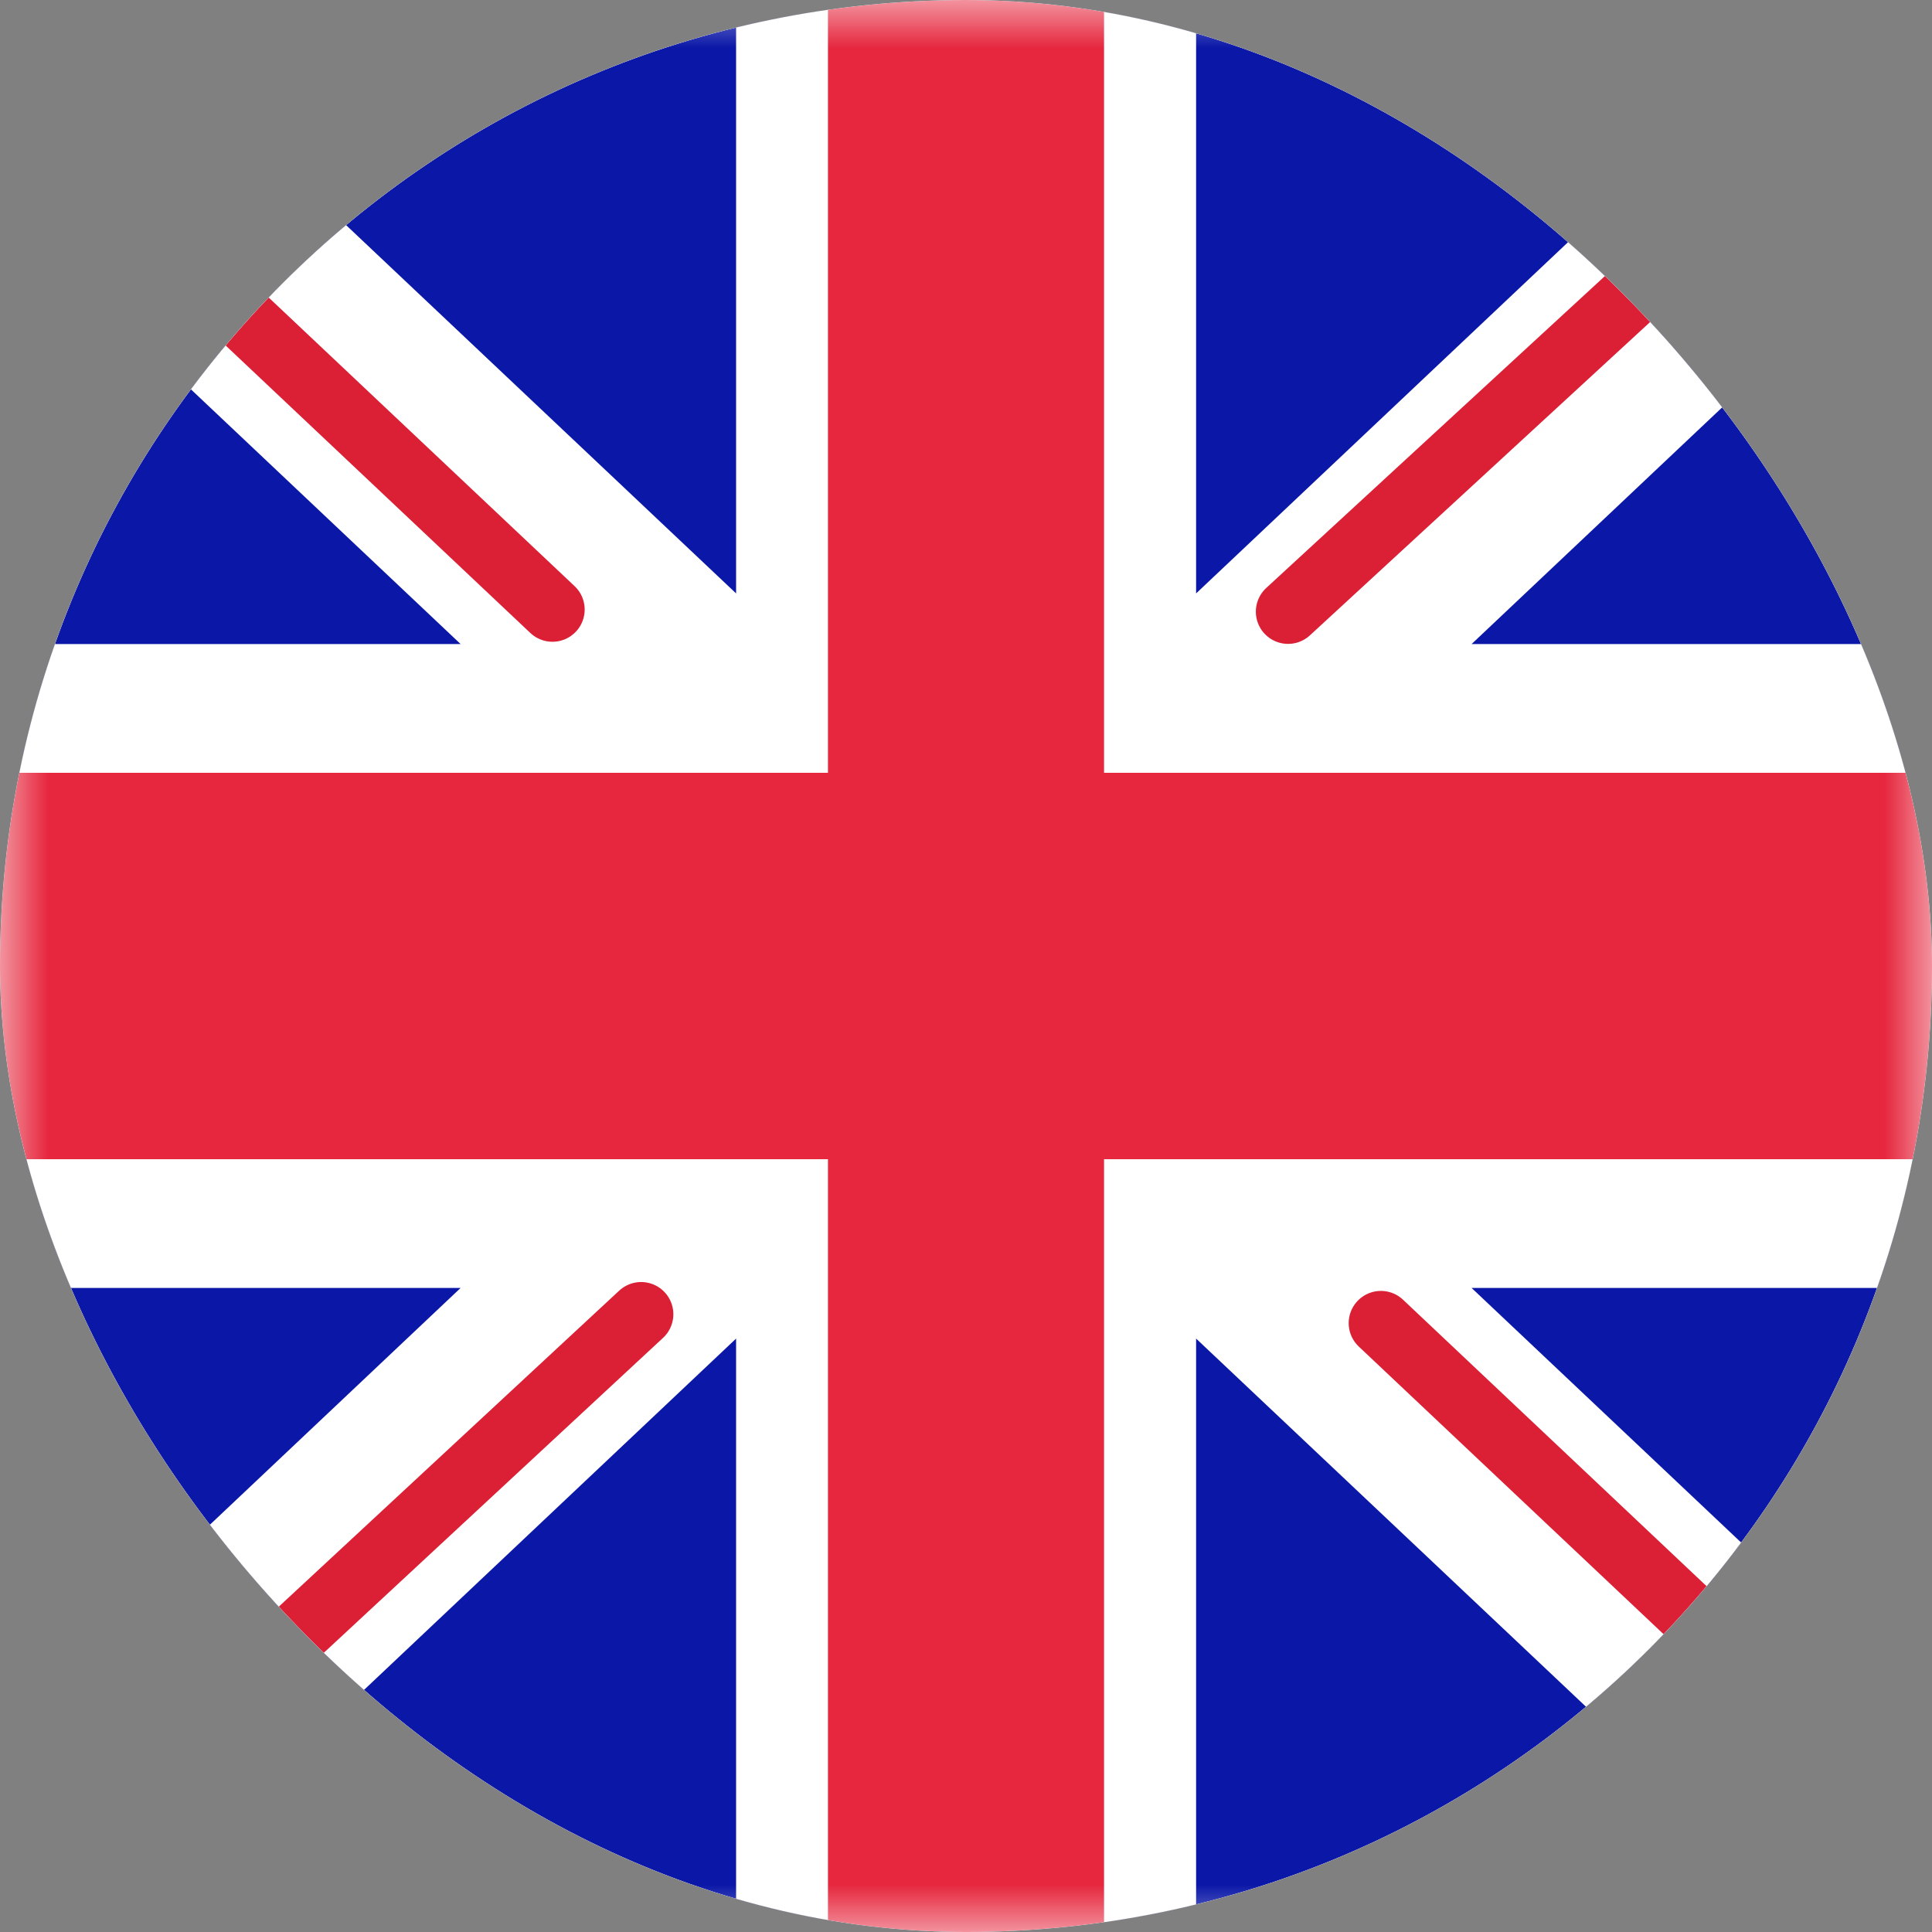 <svg width="20" height="20" viewBox="0 0 20 20" fill="none" xmlns="http://www.w3.org/2000/svg">
<rect x="0" y="0" width="20" height="20" fill="#808080" stroke="none"/>
<g clip-path="url(#clip0_7161_15546)">
<rect width="20" height="20" rx="2" fill="white"/>
<mask id="mask0_7161_15546" style="mask-type:luminance" maskUnits="userSpaceOnUse" x="0" y="0" width="20" height="20">
<rect width="20" height="20" rx="2" fill="white"/>
</mask>
<g mask="url(#mask0_7161_15546)">
<rect width="20" height="20" fill="#0A17A7"/>
<path fill-rule="evenodd" clip-rule="evenodd" d="M4.768 13.333L-1.98 19.706L-0.915 21.916L7.62 13.857V21.333H12.382V13.857L20.917 21.916L21.982 19.706L15.234 13.333H20.001V6.667H15.234L21.982 0.294L20.917 -1.917L12.382 6.143V-1.333H7.62V6.143L-0.915 -1.917L-1.98 0.294L4.768 6.667H0.001V13.333H4.768Z" fill="white"/>
<path d="M13.334 6.332L22.381 -2" stroke="#DB1F35" stroke-width="0.667" stroke-linecap="round"/>
<path d="M14.295 13.697L22.405 21.35" stroke="#DB1F35" stroke-width="0.667" stroke-linecap="round"/>
<path d="M5.719 6.31L-2.74 -1.671" stroke="#DB1F35" stroke-width="0.667" stroke-linecap="round"/>
<path d="M6.637 13.605L-2.74 22.31" stroke="#DB1F35" stroke-width="0.667" stroke-linecap="round"/>
<path fill-rule="evenodd" clip-rule="evenodd" d="M0 12H8.571V20H11.429V12H20V8H11.429V0H8.571V8H0V12Z" fill="#E6273E"/>
</g>
</g>
<defs>
<clipPath id="clip0_7161_15546">
<rect width="20" height="20" rx="10" fill="white"/>
</clipPath>
</defs>
</svg>
